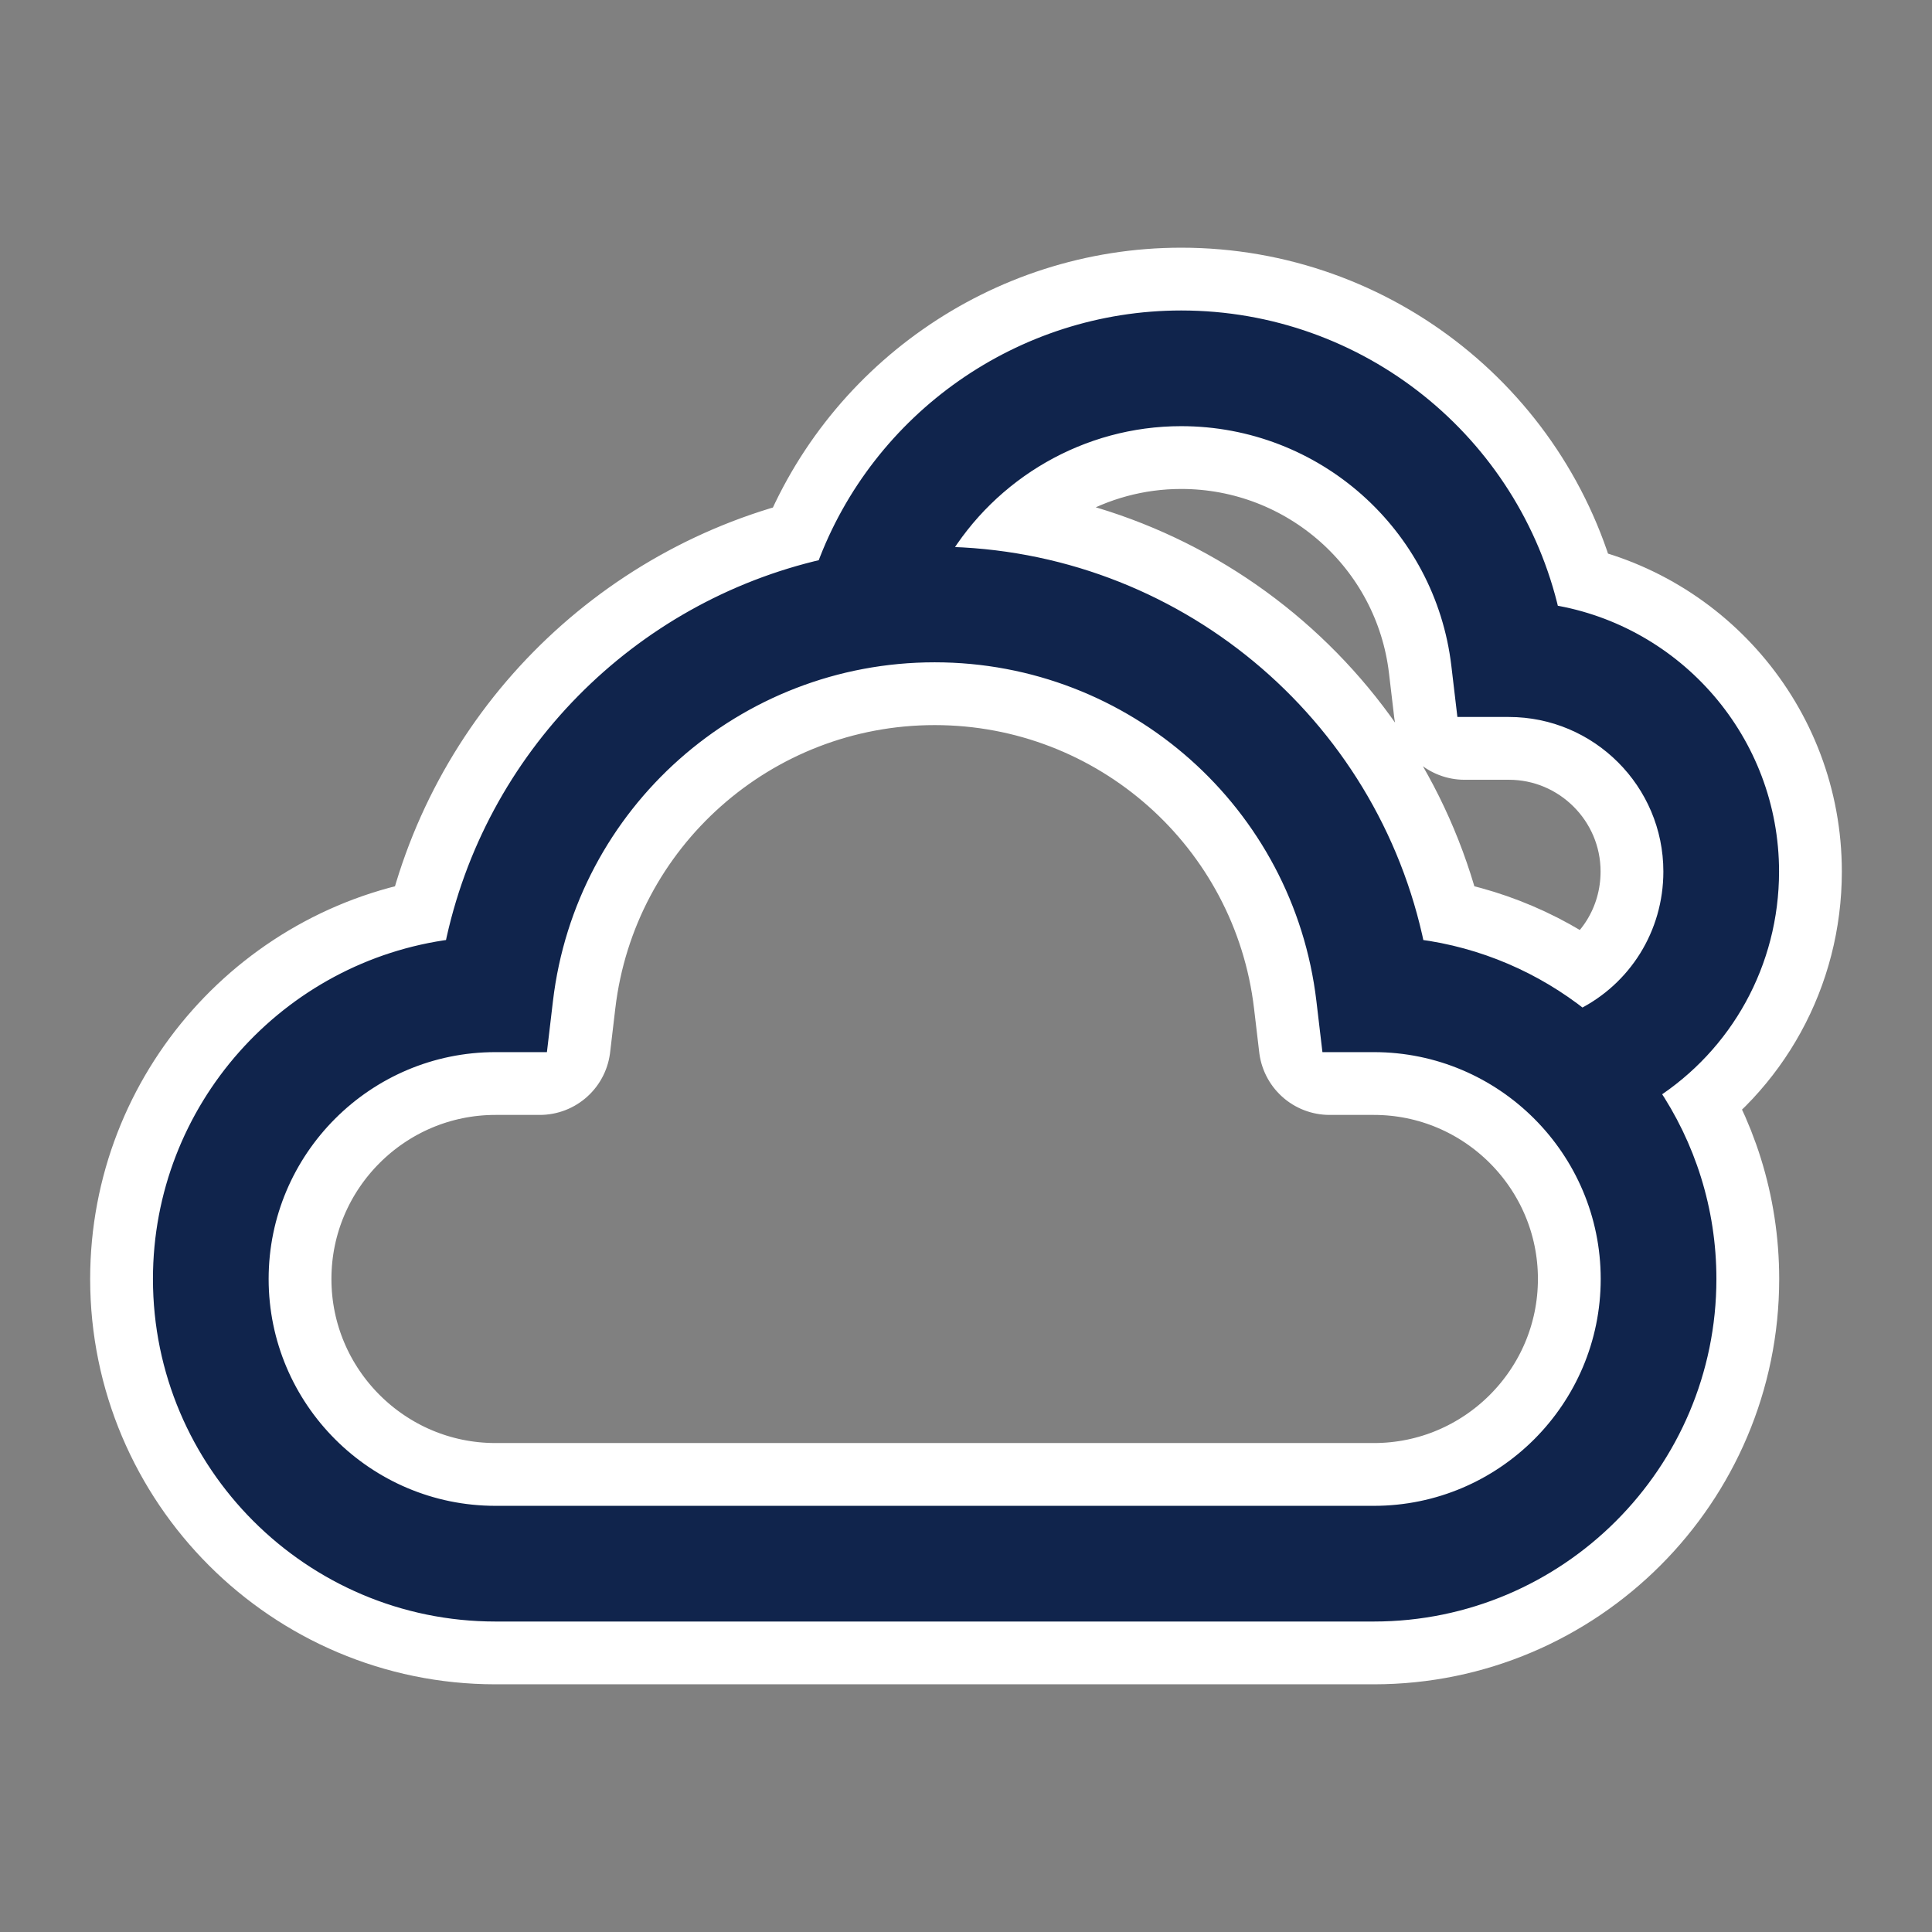 <!DOCTYPE svg PUBLIC "-//W3C//DTD SVG 1.1//EN" "http://www.w3.org/Graphics/SVG/1.1/DTD/svg11.dtd">
<!-- Uploaded to: SVG Repo, www.svgrepo.com, Transformed by: SVG Repo Mixer Tools -->
<svg fill="#10244c" height="256px" width="256px" version="1.1" id="Layer_1" xmlns="http://www.w3.org/2000/svg" xmlns:xlink="http://www.w3.org/1999/xlink" viewBox="-48.5 -48.5 582.00 582.00" xml:space="preserve" stroke="#10244c" stroke-width="4.85">
<rect x="-48.5" y="-48.5" width="582.00" height="582.00" fill="#808080" stroke="none"/>
<g id="SVGRepo_bgCarrier" stroke-width="0"/>
<g id="SVGRepo_tracerCarrier" stroke-linecap="round" stroke-linejoin="round" stroke="#ffffff" stroke-width="42.68"> <g> <path d="M485,214.04c0-39.199-28.706-71.819-66.201-77.947c-11.771-51.31-57.693-88.639-111.478-88.639 c-48.103,0-90.977,30.346-107.368,74.864c-55.911,12.776-100.346,57.227-112.081,114.524C38.376,243.191,0,285.59,0,336.783 c0,55.561,45.202,100.763,100.763,100.763h264.602c55.561,0,100.763-45.202,100.763-100.763c0-20.852-6.369-40.242-17.261-56.334 C471.077,266.202,485,241.528,485,214.04z M307.321,77.454c42.765,0,78.79,31.97,83.798,74.365l1.564,13.24h13.332 c27.01,0,48.984,21.973,48.984,48.98c0,18.897-10.598,35.657-27.051,43.832c-14.023-11.145-31.071-18.641-49.695-21.031 c-13.857-67.654-73.302-117.397-143.4-118.233C249.819,93.616,277.171,77.454,307.321,77.454z M365.364,407.546H100.763 C61.744,407.546,30,375.802,30,336.783s31.746-70.763,70.768-70.763H114.1l1.564-13.24 c7.018-59.398,57.488-104.191,117.399-104.191s110.382,44.792,117.399,104.191l1.564,13.24h13.332 c39.021,0,70.768,31.744,70.768,70.763S404.383,407.546,365.364,407.546z"/> </g> </g>
<g id="SVGRepo_iconCarrier"> <g> <path d="M485,214.04c0-39.199-28.706-71.819-66.201-77.947c-11.771-51.31-57.693-88.639-111.478-88.639 c-48.103,0-90.977,30.346-107.368,74.864c-55.911,12.776-100.346,57.227-112.081,114.524C38.376,243.191,0,285.59,0,336.783 c0,55.561,45.202,100.763,100.763,100.763h264.602c55.561,0,100.763-45.202,100.763-100.763c0-20.852-6.369-40.242-17.261-56.334 C471.077,266.202,485,241.528,485,214.04z M307.321,77.454c42.765,0,78.79,31.97,83.798,74.365l1.564,13.24h13.332 c27.01,0,48.984,21.973,48.984,48.98c0,18.897-10.598,35.657-27.051,43.832c-14.023-11.145-31.071-18.641-49.695-21.031 c-13.857-67.654-73.302-117.397-143.4-118.233C249.819,93.616,277.171,77.454,307.321,77.454z M365.364,407.546H100.763 C61.744,407.546,30,375.802,30,336.783s31.746-70.763,70.768-70.763H114.1l1.564-13.24 c7.018-59.398,57.488-104.191,117.399-104.191s110.382,44.792,117.399,104.191l1.564,13.24h13.332 c39.021,0,70.768,31.744,70.768,70.763S404.383,407.546,365.364,407.546z"/> </g> </g>
</svg>